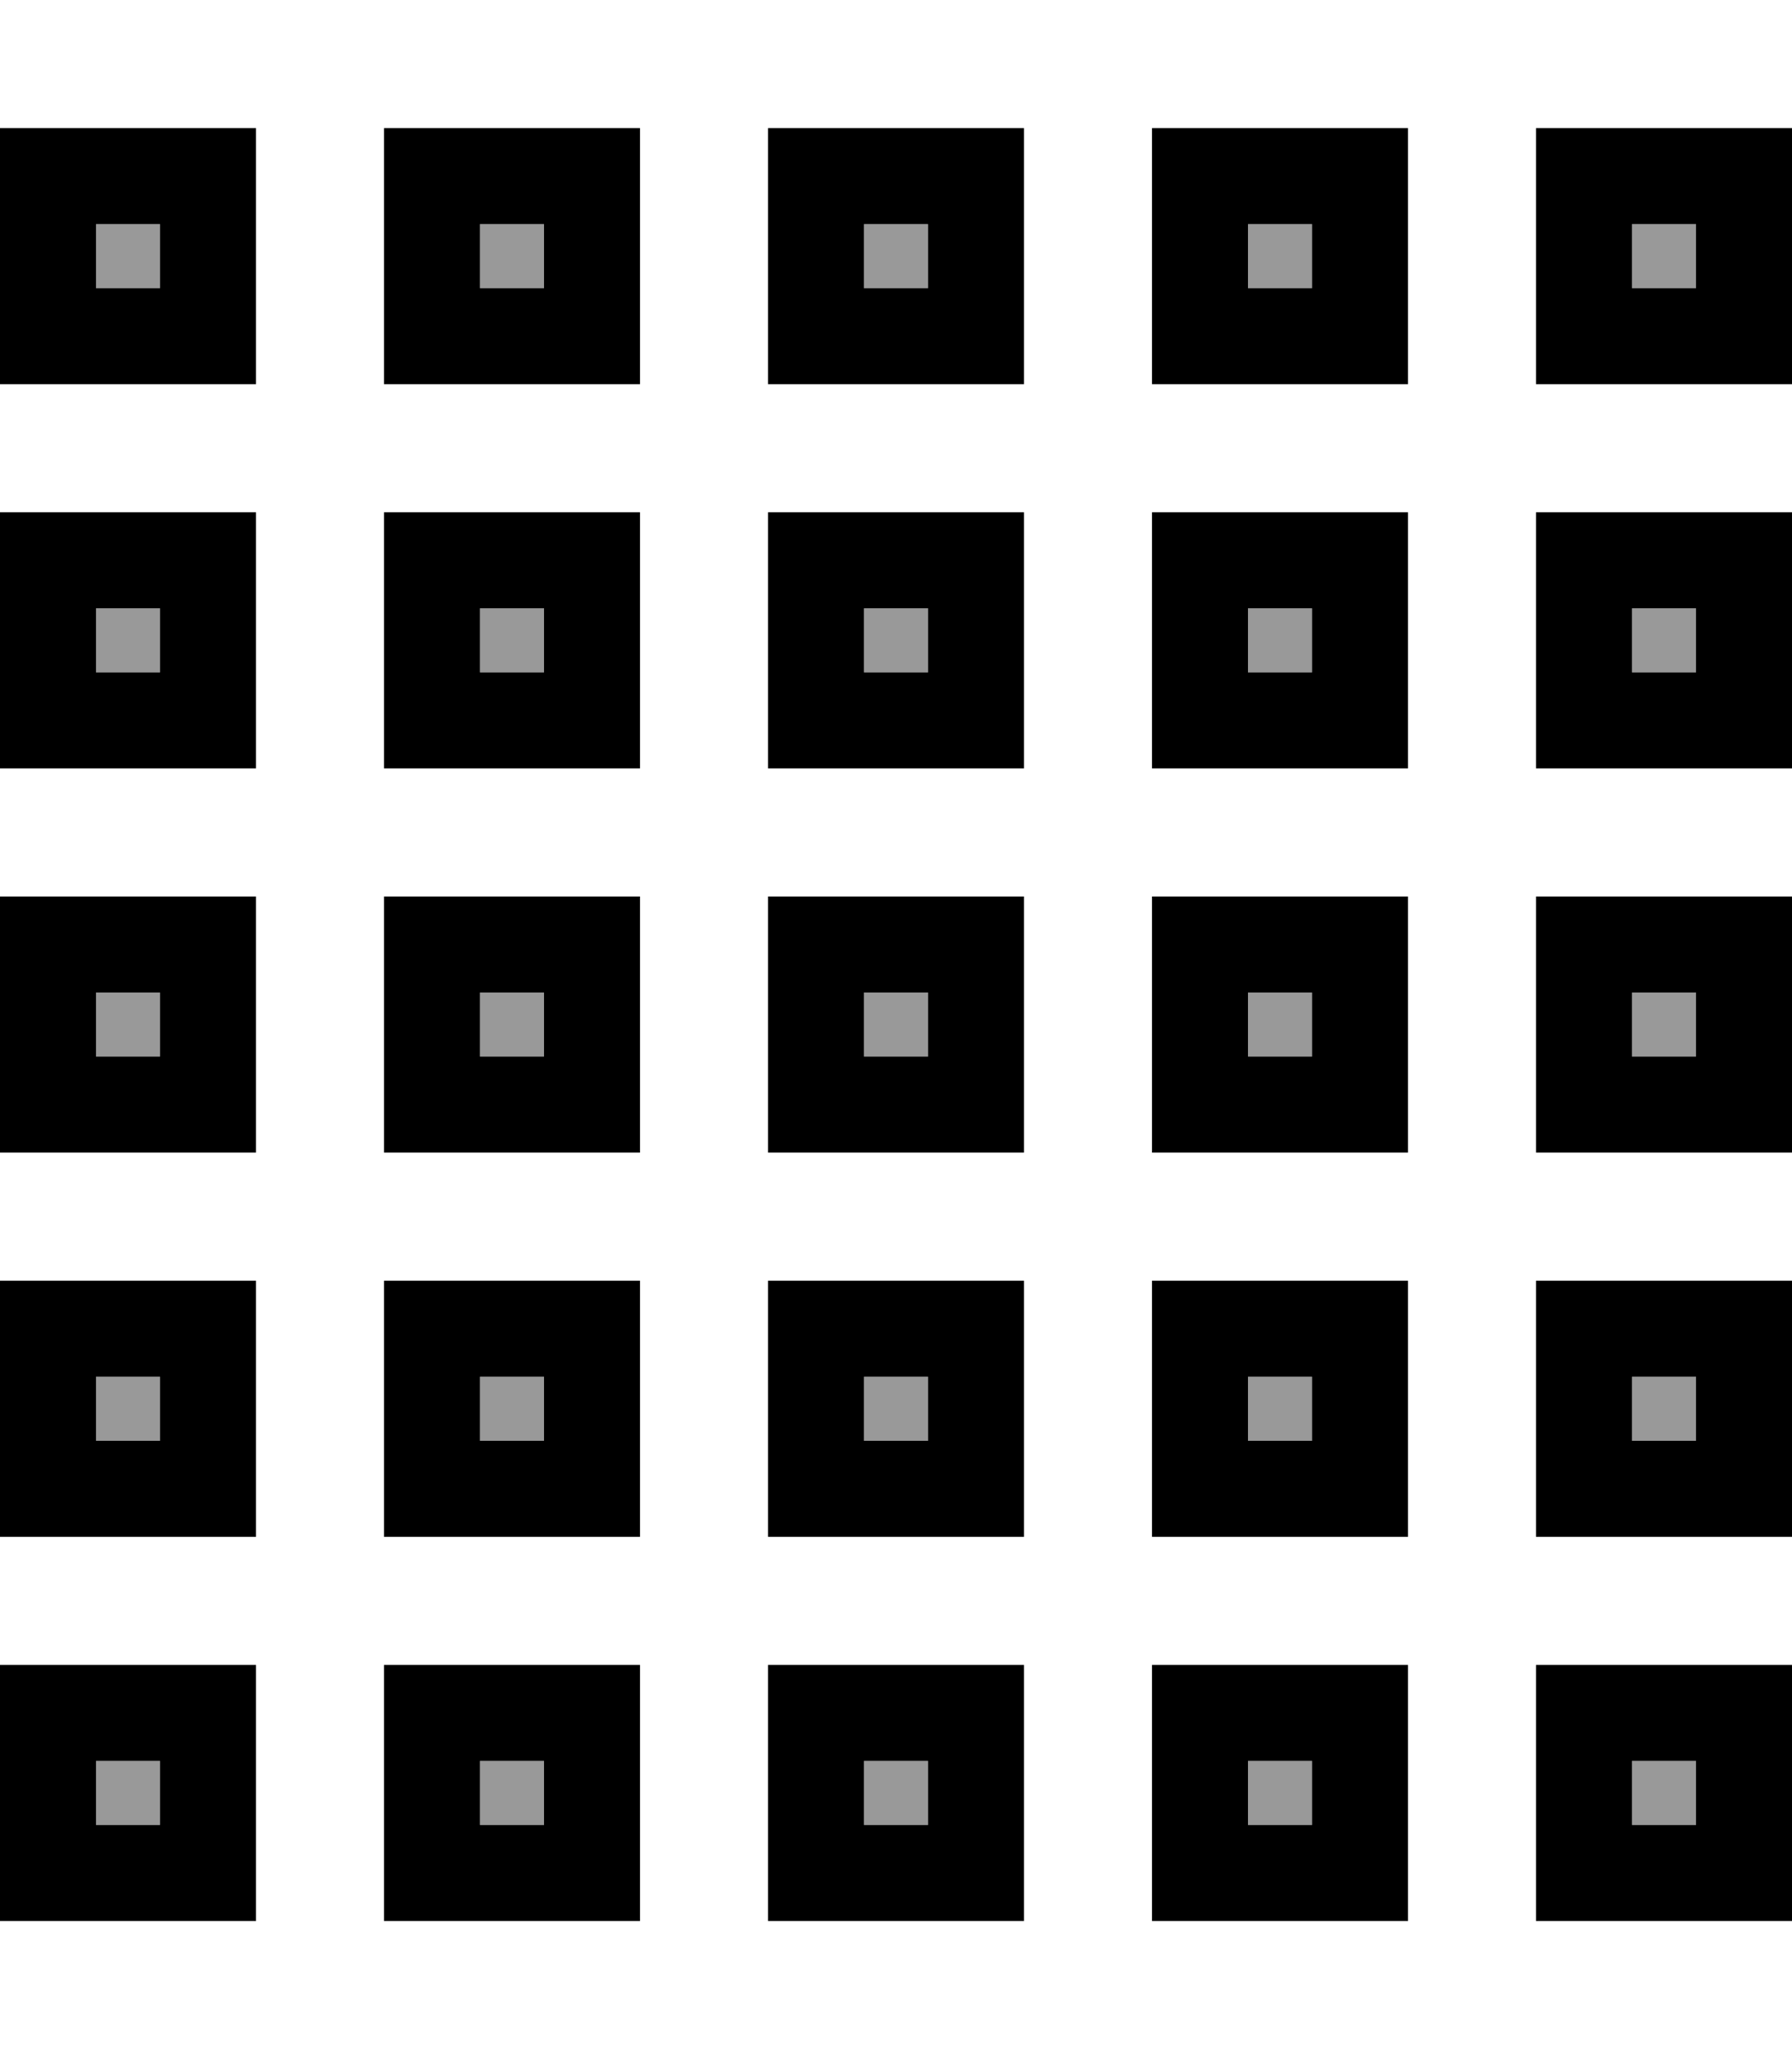 <svg xmlns="http://www.w3.org/2000/svg" viewBox="0 0 448 512"><!--! Font Awesome Pro 6.7.1 by @fontawesome - https://fontawesome.com License - https://fontawesome.com/license (Commercial License) Copyright 2024 Fonticons, Inc. --><defs><style>.fa-secondary{opacity:.4}</style></defs><path class="fa-secondary" d="M24 56l0 16 16 0 0-16L24 56zm0 96l0 16 16 0 0-16-16 0zm0 96l0 16 16 0 0-16-16 0zm0 96l0 16 16 0 0-16-16 0zm0 96l0 16 16 0 0-16-16 0zM120 56l0 16 16 0 0-16-16 0zm0 96l0 16 16 0 0-16-16 0zm0 96l0 16 16 0 0-16-16 0zm0 96l0 16 16 0 0-16-16 0zm0 96l0 16 16 0 0-16-16 0zM216 56l0 16 16 0 0-16-16 0zm0 96l0 16 16 0 0-16-16 0zm0 96l0 16 16 0 0-16-16 0zm0 96l0 16 16 0 0-16-16 0zm0 96l0 16 16 0 0-16-16 0zM312 56l0 16 16 0 0-16-16 0zm0 96l0 16 16 0 0-16-16 0zm0 96l0 16 16 0 0-16-16 0zm0 96l0 16 16 0 0-16-16 0zm0 96l0 16 16 0 0-16-16 0zM408 56l0 16 16 0 0-16-16 0zm0 96l0 16 16 0 0-16-16 0zm0 96l0 16 16 0 0-16-16 0zm0 96l0 16 16 0 0-16-16 0zm0 96l0 16 16 0 0-16-16 0z"/><path class="fa-primary" d="M40 56l0 16L24 72l0-16 16 0zM24 32L0 32 0 56 0 72 0 96l24 0 16 0 24 0 0-24 0-16 0-24L40 32 24 32zM40 152l0 16-16 0 0-16 16 0zM24 128L0 128l0 24 0 16 0 24 24 0 16 0 24 0 0-24 0-16 0-24-24 0-16 0zm0 120l16 0 0 16-16 0 0-16zM0 224l0 24 0 16 0 24 24 0 16 0 24 0 0-24 0-16 0-24-24 0-16 0L0 224zM40 344l0 16-16 0 0-16 16 0zM24 320L0 320l0 24 0 16 0 24 24 0 16 0 24 0 0-24 0-16 0-24-24 0-16 0zm0 120l16 0 0 16-16 0 0-16zM0 416l0 24 0 16 0 24 24 0 16 0 24 0 0-24 0-16 0-24-24 0-16 0L0 416zM136 56l0 16-16 0 0-16 16 0zM120 32L96 32l0 24 0 16 0 24 24 0 16 0 24 0 0-24 0-16 0-24-24 0-16 0zm0 120l16 0 0 16-16 0 0-16zM96 128l0 24 0 16 0 24 24 0 16 0 24 0 0-24 0-16 0-24-24 0-16 0-24 0zm40 120l0 16-16 0 0-16 16 0zm-16-24l-24 0 0 24 0 16 0 24 24 0 16 0 24 0 0-24 0-16 0-24-24 0-16 0zm0 120l16 0 0 16-16 0 0-16zM96 320l0 24 0 16 0 24 24 0 16 0 24 0 0-24 0-16 0-24-24 0-16 0-24 0zm40 120l0 16-16 0 0-16 16 0zm-16-24l-24 0 0 24 0 16 0 24 24 0 16 0 24 0 0-24 0-16 0-24-24 0-16 0zM216 56l16 0 0 16-16 0 0-16zM192 32l0 24 0 16 0 24 24 0 16 0 24 0 0-24 0-16 0-24-24 0-16 0-24 0zm40 120l0 16-16 0 0-16 16 0zm-16-24l-24 0 0 24 0 16 0 24 24 0 16 0 24 0 0-24 0-16 0-24-24 0-16 0zm0 120l16 0 0 16-16 0 0-16zm-24-24l0 24 0 16 0 24 24 0 16 0 24 0 0-24 0-16 0-24-24 0-16 0-24 0zm40 120l0 16-16 0 0-16 16 0zm-16-24l-24 0 0 24 0 16 0 24 24 0 16 0 24 0 0-24 0-16 0-24-24 0-16 0zm0 120l16 0 0 16-16 0 0-16zm-24-24l0 24 0 16 0 24 24 0 16 0 24 0 0-24 0-16 0-24-24 0-16 0-24 0zM328 56l0 16-16 0 0-16 16 0zM312 32l-24 0 0 24 0 16 0 24 24 0 16 0 24 0 0-24 0-16 0-24-24 0-16 0zm0 120l16 0 0 16-16 0 0-16zm-24-24l0 24 0 16 0 24 24 0 16 0 24 0 0-24 0-16 0-24-24 0-16 0-24 0zm40 120l0 16-16 0 0-16 16 0zm-16-24l-24 0 0 24 0 16 0 24 24 0 16 0 24 0 0-24 0-16 0-24-24 0-16 0zm0 120l16 0 0 16-16 0 0-16zm-24-24l0 24 0 16 0 24 24 0 16 0 24 0 0-24 0-16 0-24-24 0-16 0-24 0zm40 120l0 16-16 0 0-16 16 0zm-16-24l-24 0 0 24 0 16 0 24 24 0 16 0 24 0 0-24 0-16 0-24-24 0-16 0zM408 56l16 0 0 16-16 0 0-16zM384 32l0 24 0 16 0 24 24 0 16 0 24 0 0-24 0-16 0-24-24 0-16 0-24 0zm40 120l0 16-16 0 0-16 16 0zm-16-24l-24 0 0 24 0 16 0 24 24 0 16 0 24 0 0-24 0-16 0-24-24 0-16 0zm0 120l16 0 0 16-16 0 0-16zm-24-24l0 24 0 16 0 24 24 0 16 0 24 0 0-24 0-16 0-24-24 0-16 0-24 0zm40 120l0 16-16 0 0-16 16 0zm-16-24l-24 0 0 24 0 16 0 24 24 0 16 0 24 0 0-24 0-16 0-24-24 0-16 0zm0 120l16 0 0 16-16 0 0-16zm-24-24l0 24 0 16 0 24 24 0 16 0 24 0 0-24 0-16 0-24-24 0-16 0-24 0z"/></svg>